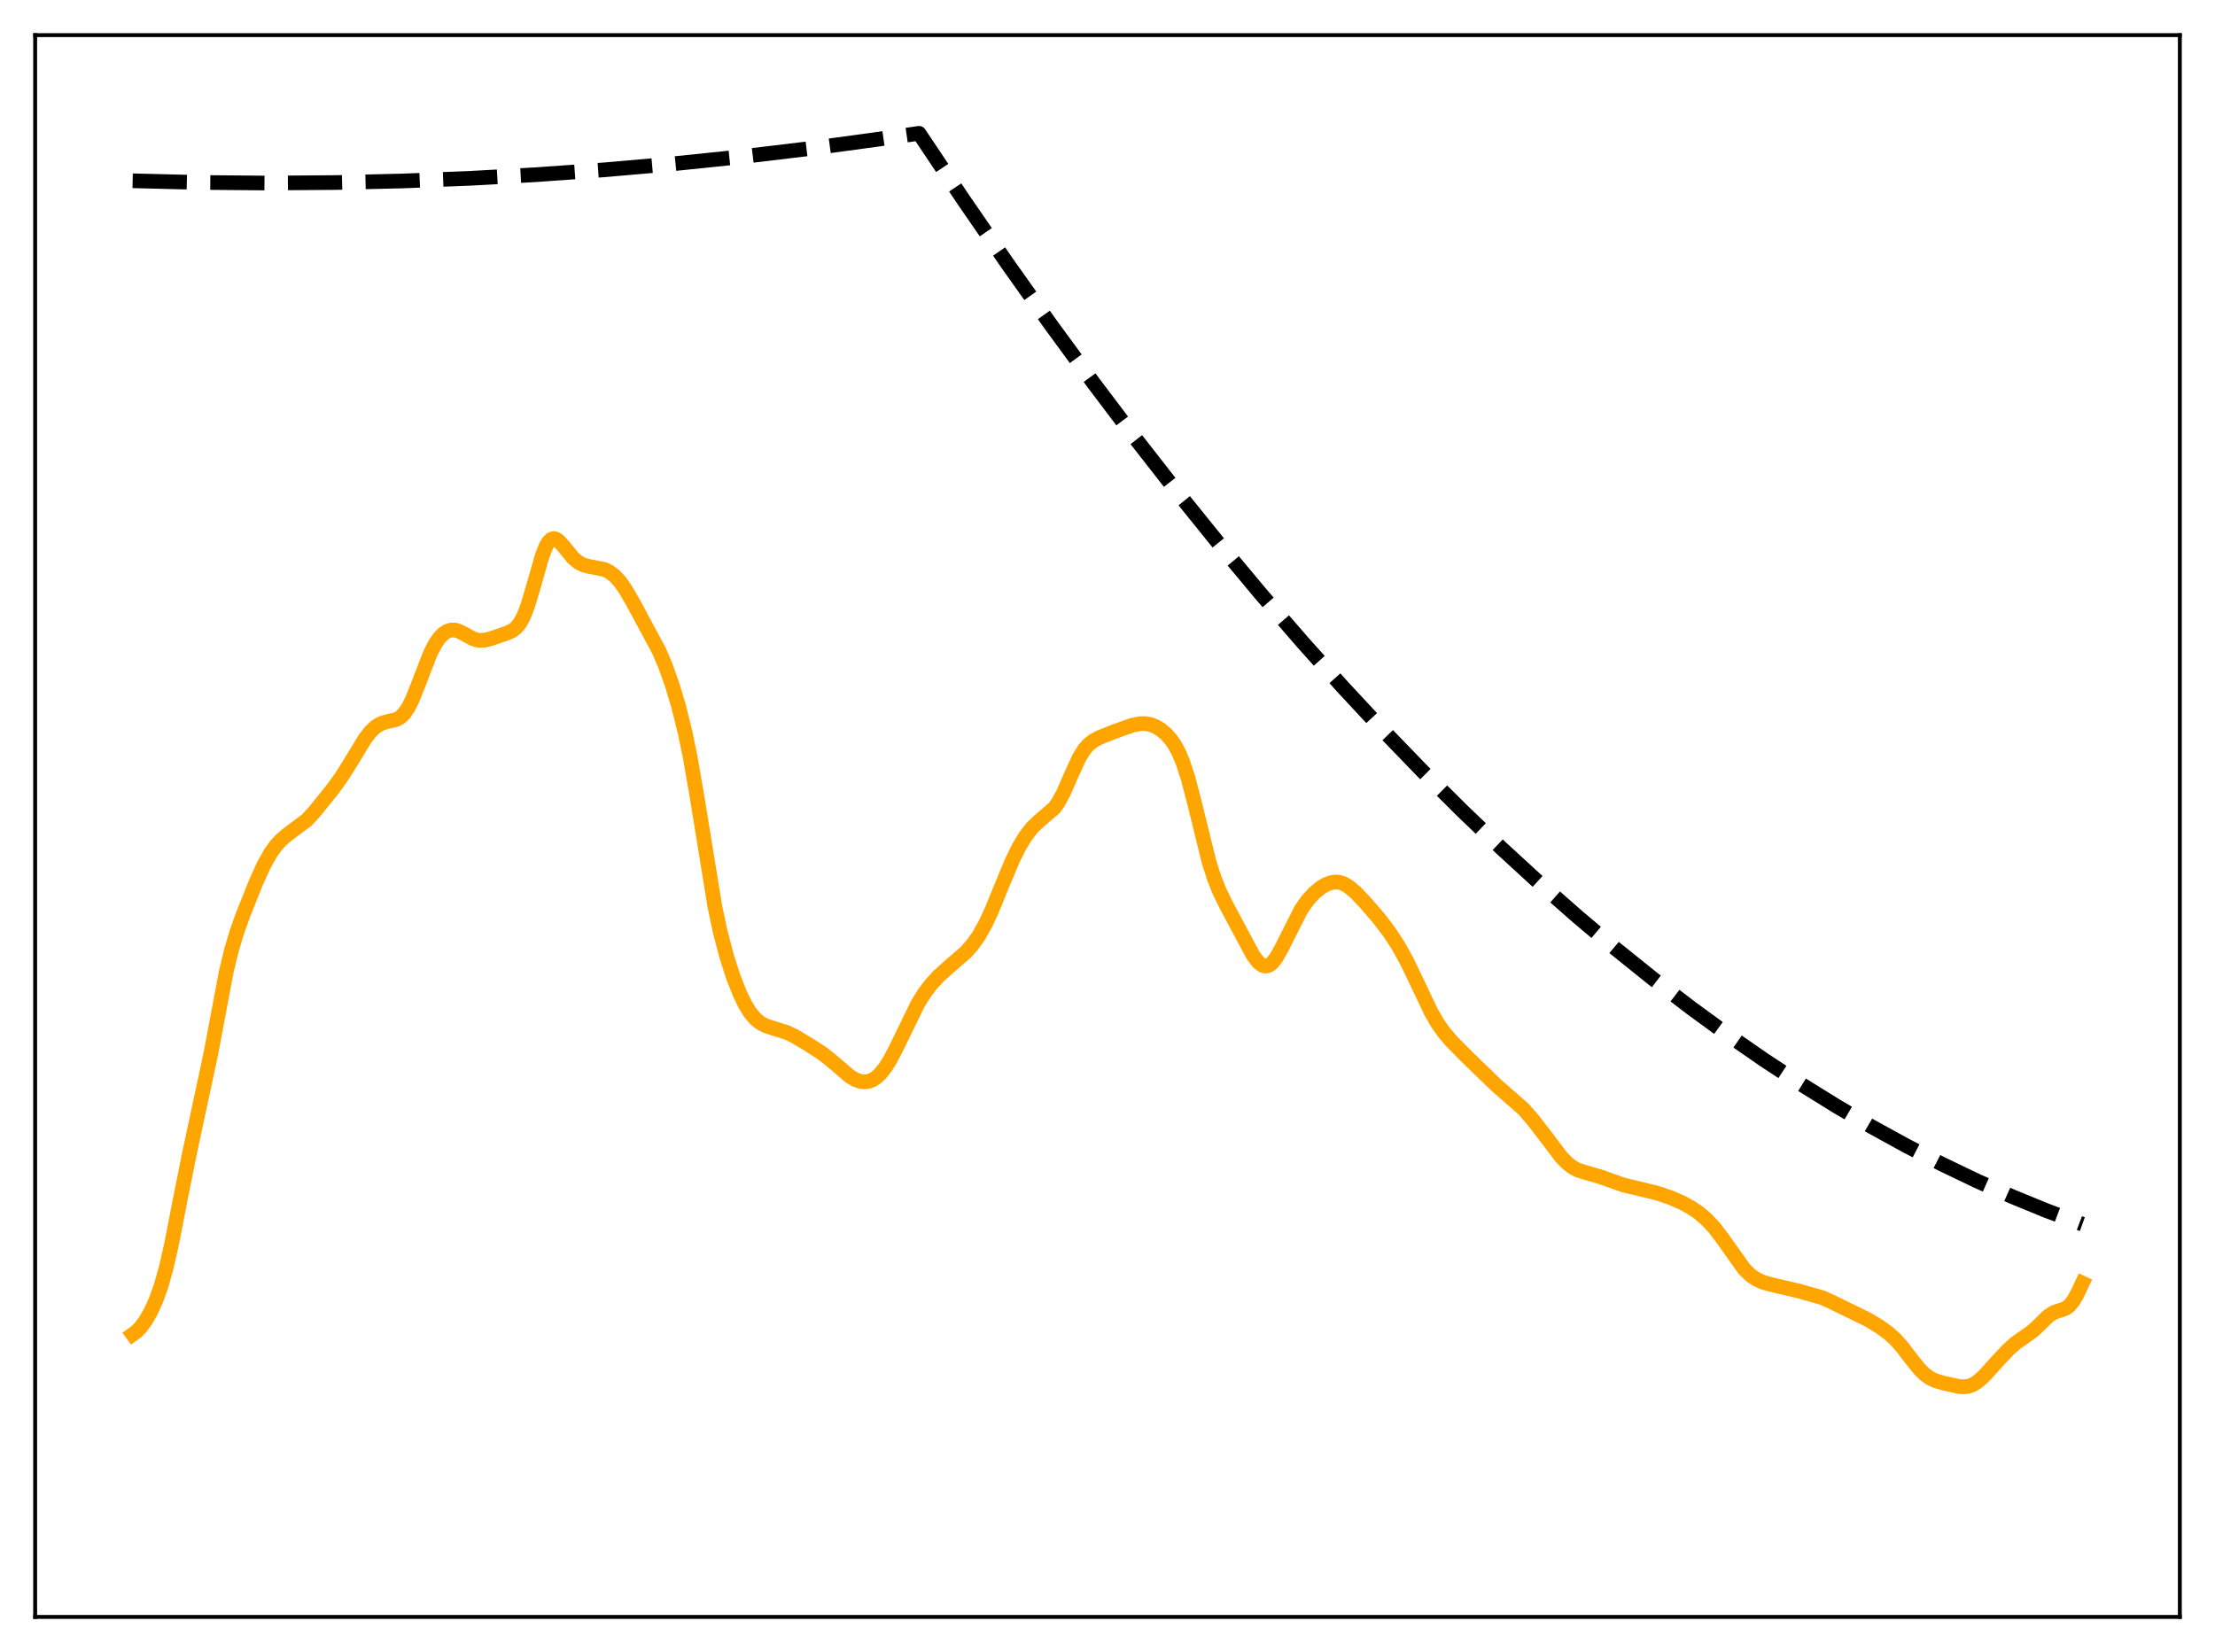 <?xml version="1.0" encoding="utf-8" standalone="no"?>
<!DOCTYPE svg PUBLIC "-//W3C//DTD SVG 1.1//EN"
  "http://www.w3.org/Graphics/SVG/1.1/DTD/svg11.dtd">
<svg xmlns:xlink="http://www.w3.org/1999/xlink" width="453.6pt" height="338.4pt" viewBox="0 0 453.6 338.4" xmlns="http://www.w3.org/2000/svg" version="1.1">
 <defs>
  <style type="text/css">*{stroke-linejoin: round; stroke-linecap: butt}</style>
 </defs>
 <g id="figure_1">
  <g id="patch_1">
   <path d="M 0 338.4 
L 453.6 338.4 
L 453.6 0 
L 0 0 
z
" style="fill: #ffffff"/>
  </g>
  <g id="axes_1">
   <g id="patch_2">
    <path d="M 7.2 331.2 
L 446.4 331.2 
L 446.4 7.2 
L 7.2 7.2 
z
" style="fill: #ffffff"/>
   </g>
   <g id="matplotlib.axis_1"/>
   <g id="matplotlib.axis_2"/>
   <g id="line2d_1">
    <path d="M 27.164 37.029 
L 41.005 37.372 
L 54.847 37.493 
L 68.688 37.391 
L 82.529 37.068 
L 96.371 36.521 
L 109.946 35.77 
L 123.788 34.783 
L 137.629 33.574 
L 151.471 32.143 
L 165.312 30.489 
L 179.153 28.613 
L 188.204 27.307 
L 197.254 40.85 
L 206.304 53.995 
L 215.088 66.37 
L 223.872 78.37 
L 232.656 89.994 
L 241.174 100.906 
L 249.692 111.464 
L 258.209 121.669 
L 266.727 131.52 
L 274.979 140.726 
L 283.231 149.6 
L 291.482 158.143 
L 299.468 166.093 
L 307.453 173.733 
L 315.439 181.062 
L 323.158 187.851 
L 330.877 194.35 
L 338.596 200.558 
L 346.316 206.475 
L 353.769 211.913 
L 361.222 217.081 
L 368.675 221.977 
L 376.128 226.603 
L 383.315 230.807 
L 390.502 234.759 
L 397.689 238.459 
L 404.876 241.908 
L 412.063 245.105 
L 418.983 247.945 
L 425.904 250.552 
L 426.436 250.743 
L 426.436 250.743 
" clip-path="url(#p386dd9dd43)" style="fill: none; stroke-dasharray: 11.1,4.8; stroke-dashoffset: 0; stroke: #000000; stroke-width: 3"/>
   </g>
   <g id="line2d_2">
    <path d="M 27.164 273.327 
L 27.962 272.745 
L 28.761 271.935 
L 29.825 270.495 
L 30.89 268.641 
L 31.955 266.304 
L 33.02 263.312 
L 34.084 259.478 
L 35.149 254.759 
L 37.012 245.173 
L 38.876 235.899 
L 43.135 216.033 
L 46.329 199.077 
L 47.393 194.664 
L 48.458 191.069 
L 49.789 187.329 
L 52.451 180.682 
L 54.048 177.162 
L 55.379 174.783 
L 56.444 173.285 
L 57.508 172.102 
L 58.839 170.966 
L 62.832 167.971 
L 64.429 166.239 
L 67.889 161.954 
L 69.753 159.412 
L 71.616 156.467 
L 74.81 151.235 
L 75.875 149.87 
L 76.94 148.857 
L 78.004 148.212 
L 79.069 147.868 
L 81.199 147.371 
L 81.997 146.912 
L 82.796 146.128 
L 83.594 144.946 
L 84.393 143.358 
L 85.457 140.733 
L 88.119 133.837 
L 89.184 131.792 
L 89.983 130.649 
L 90.781 129.826 
L 91.58 129.299 
L 92.378 129.047 
L 93.177 129.053 
L 93.975 129.283 
L 95.04 129.832 
L 96.903 130.856 
L 97.968 131.153 
L 99.033 131.161 
L 100.364 130.866 
L 103.824 129.685 
L 104.889 129.194 
L 105.687 128.59 
L 106.486 127.613 
L 107.284 126.117 
L 108.083 124.03 
L 109.148 120.47 
L 111.011 113.925 
L 111.809 111.898 
L 112.342 110.995 
L 112.874 110.471 
L 113.407 110.308 
L 113.939 110.458 
L 114.471 110.853 
L 115.27 111.739 
L 117.399 114.321 
L 118.464 115.201 
L 119.529 115.737 
L 120.593 116.017 
L 123.788 116.645 
L 124.852 117.173 
L 125.917 117.998 
L 126.982 119.168 
L 128.047 120.68 
L 129.644 123.42 
L 134.967 133.32 
L 136.298 136.454 
L 137.629 140.202 
L 138.96 144.639 
L 140.291 149.989 
L 141.356 155.166 
L 142.687 162.86 
L 146.413 185.783 
L 147.478 190.8 
L 148.809 195.895 
L 150.14 200.032 
L 151.471 203.442 
L 152.535 205.66 
L 153.6 207.398 
L 154.665 208.669 
L 155.729 209.536 
L 156.794 210.101 
L 158.391 210.627 
L 161.053 211.45 
L 162.65 212.211 
L 165.578 213.946 
L 168.506 215.841 
L 170.369 217.343 
L 174.096 220.513 
L 175.161 221.143 
L 176.225 221.523 
L 177.024 221.612 
L 177.823 221.517 
L 178.621 221.223 
L 179.42 220.72 
L 180.218 219.996 
L 181.283 218.679 
L 182.348 216.971 
L 183.679 214.39 
L 187.937 205.635 
L 189.268 203.49 
L 190.599 201.712 
L 192.196 199.968 
L 194.06 198.283 
L 197.786 195.046 
L 199.117 193.549 
L 200.448 191.664 
L 201.779 189.3 
L 203.11 186.449 
L 205.239 181.224 
L 207.369 176.127 
L 208.7 173.442 
L 210.031 171.254 
L 211.361 169.545 
L 212.692 168.253 
L 215.887 165.515 
L 216.685 164.414 
L 217.75 162.466 
L 219.347 158.815 
L 220.944 155.316 
L 222.009 153.573 
L 222.807 152.63 
L 223.872 151.764 
L 225.203 151.053 
L 228.131 149.882 
L 231.857 148.556 
L 233.455 148.236 
L 234.519 148.217 
L 235.584 148.399 
L 236.649 148.806 
L 237.713 149.449 
L 238.778 150.342 
L 239.843 151.546 
L 240.641 152.728 
L 241.44 154.236 
L 242.239 156.149 
L 243.303 159.413 
L 244.634 164.522 
L 247.562 176.426 
L 248.627 179.782 
L 249.692 182.474 
L 251.023 185.225 
L 256.612 195.687 
L 257.677 197.082 
L 258.476 197.71 
L 259.008 197.886 
L 259.54 197.851 
L 260.073 197.601 
L 260.605 197.142 
L 261.404 196.099 
L 262.468 194.197 
L 266.461 186.274 
L 267.792 184.387 
L 269.123 182.932 
L 270.454 181.83 
L 271.519 181.188 
L 272.583 180.782 
L 273.648 180.653 
L 274.447 180.761 
L 275.245 181.048 
L 276.31 181.694 
L 277.641 182.835 
L 279.504 184.784 
L 282.432 188.182 
L 284.561 190.997 
L 286.425 193.869 
L 288.022 196.744 
L 289.885 200.597 
L 293.079 207.331 
L 294.41 209.627 
L 295.741 211.514 
L 297.338 213.377 
L 300.266 216.338 
L 306.388 222.264 
L 311.978 227.16 
L 313.841 229.283 
L 316.237 232.395 
L 319.697 236.958 
L 321.028 238.332 
L 322.093 239.138 
L 323.158 239.682 
L 324.489 240.107 
L 327.683 241.034 
L 332.474 242.731 
L 335.668 243.487 
L 339.395 244.401 
L 342.057 245.301 
L 344.452 246.339 
L 346.316 247.351 
L 347.913 248.446 
L 349.51 249.815 
L 351.107 251.524 
L 352.704 253.623 
L 357.229 260.002 
L 358.56 261.262 
L 359.625 261.995 
L 360.956 262.623 
L 362.553 263.079 
L 368.409 264.45 
L 373.2 265.811 
L 375.063 266.657 
L 379.855 268.994 
L 382.516 270.298 
L 384.912 271.743 
L 386.775 273.101 
L 388.106 274.306 
L 389.437 275.783 
L 391.567 278.571 
L 393.164 280.546 
L 394.228 281.574 
L 395.293 282.314 
L 396.358 282.808 
L 397.955 283.29 
L 401.149 284.004 
L 402.214 284.069 
L 403.279 283.907 
L 404.077 283.593 
L 405.142 282.904 
L 406.473 281.676 
L 408.868 279.009 
L 411.264 276.451 
L 412.861 275.038 
L 414.724 273.75 
L 416.321 272.596 
L 417.652 271.339 
L 419.516 269.52 
L 420.58 268.845 
L 421.645 268.484 
L 422.976 268.033 
L 423.775 267.445 
L 424.573 266.463 
L 425.372 265.08 
L 426.436 262.819 
L 426.436 262.819 
" clip-path="url(#p386dd9dd43)" style="fill: none; stroke: #ffa500; stroke-width: 3; stroke-linecap: square"/>
   </g>
   <g id="patch_3">
    <path d="M 7.2 331.2 
L 7.2 7.2 
" style="fill: none; stroke: #000000; stroke-width: 0.8; stroke-linejoin: miter; stroke-linecap: square"/>
   </g>
   <g id="patch_4">
    <path d="M 446.4 331.2 
L 446.4 7.2 
" style="fill: none; stroke: #000000; stroke-width: 0.8; stroke-linejoin: miter; stroke-linecap: square"/>
   </g>
   <g id="patch_5">
    <path d="M 7.2 331.2 
L 446.4 331.2 
" style="fill: none; stroke: #000000; stroke-width: 0.8; stroke-linejoin: miter; stroke-linecap: square"/>
   </g>
   <g id="patch_6">
    <path d="M 7.2 7.2 
L 446.4 7.2 
" style="fill: none; stroke: #000000; stroke-width: 0.8; stroke-linejoin: miter; stroke-linecap: square"/>
   </g>
  </g>
 </g>
 <defs>
  <clipPath id="p386dd9dd43">
   <rect x="7.2" y="7.2" width="439.2" height="324"/>
  </clipPath>
 </defs>
</svg>

